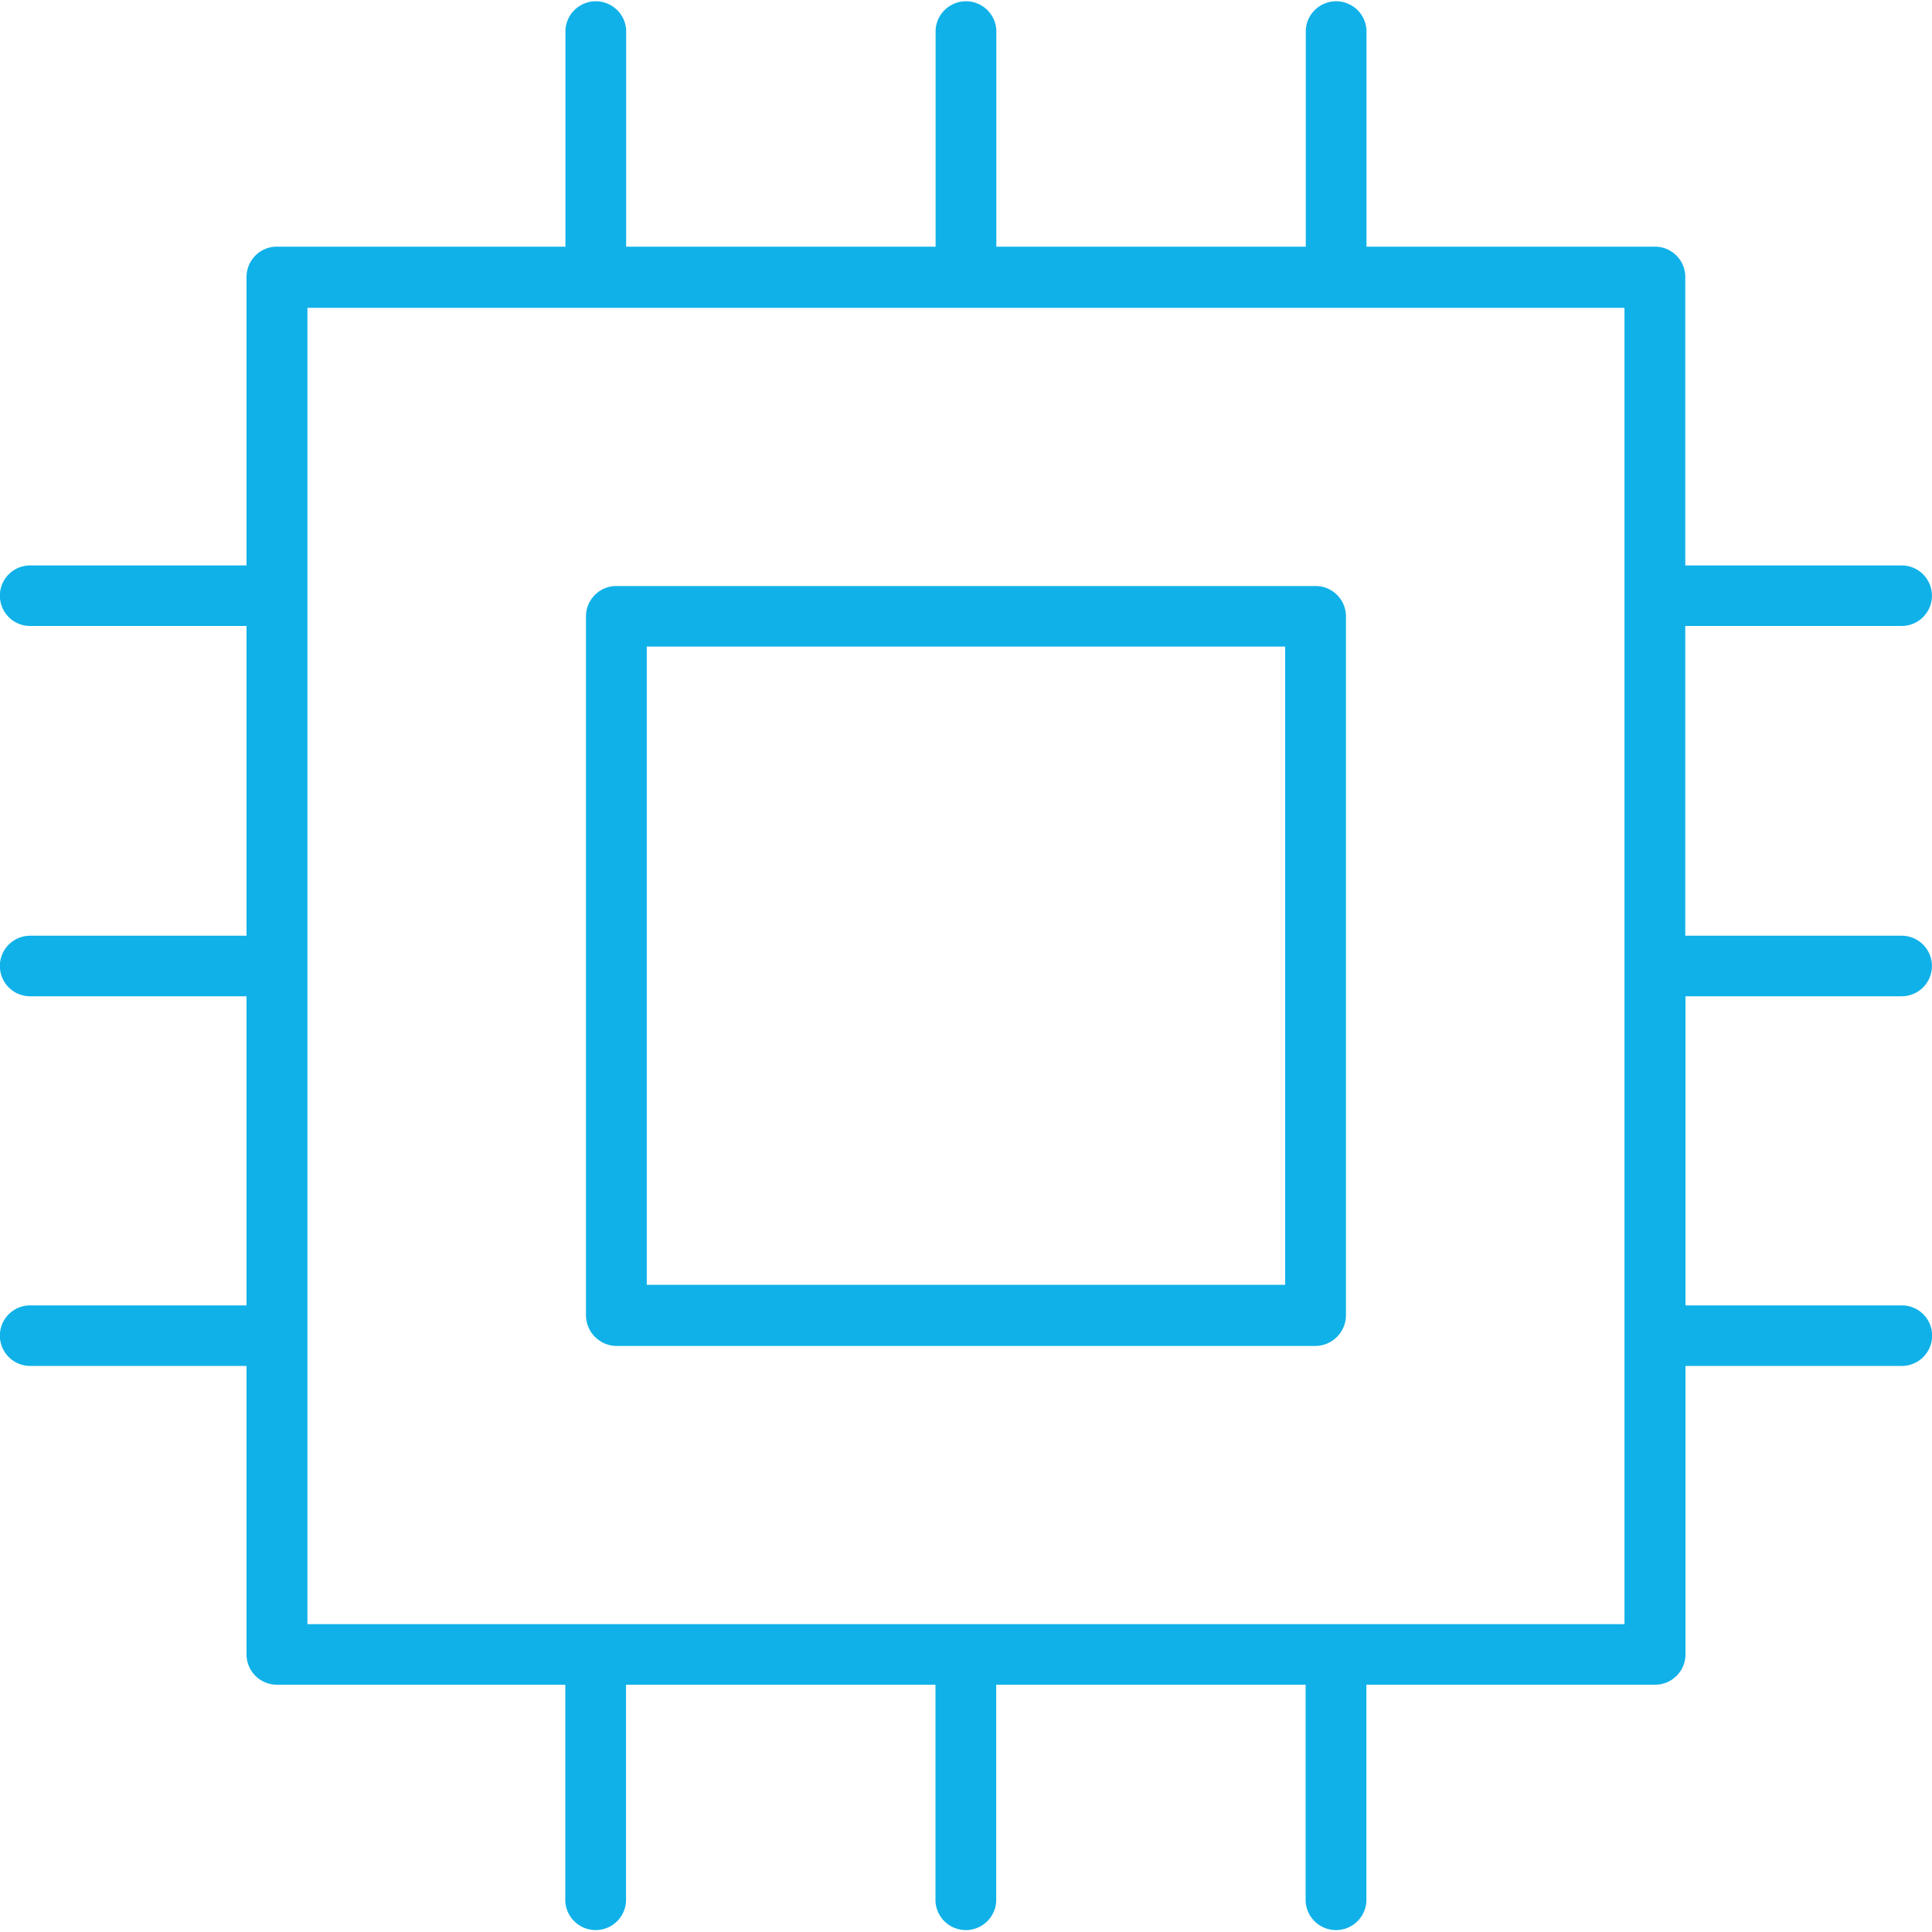 <svg xmlns="http://www.w3.org/2000/svg" width="30" height="30" viewBox="0 0 30 30">
<defs>
    <style>
      .cls-1 {
        fill: #10b1e8;
        fill-rule: evenodd;
      }
    </style>
  </defs>
  <path id="processor" class="cls-1" d="M347.428,1116.1H336.571a0.471,0.471,0,0,0-.472.47v10.85a0.479,0.479,0,0,0,.472.48h10.857a0.479,0.479,0,0,0,.472-0.48v-10.85A0.471,0.471,0,0,0,347.428,1116.1Zm-0.472,10.85h-9.913v-9.91h9.913v9.91Zm9.573-4.48a0.47,0.47,0,1,0,0-.94h-3.36v-4.81h3.36a0.47,0.47,0,1,0,0-.94h-3.36v-4.48a0.471,0.471,0,0,0-.472-0.47h-4.478v-3.36a0.472,0.472,0,0,0-.943,0v3.36h-4.805v-3.36a0.472,0.472,0,0,0-.943,0v3.36h-4.805v-3.36a0.472,0.472,0,0,0-.943,0v3.36H331.3a0.471,0.471,0,0,0-.472.47v4.48h-3.36a0.47,0.47,0,1,0,0,.94h3.36v4.81h-3.36a0.47,0.47,0,1,0,0,.94h3.36v4.8h-3.36a0.47,0.47,0,1,0,0,.94h3.36v4.48a0.471,0.471,0,0,0,.472.47h4.478v3.36a0.472,0.472,0,0,0,.943,0v-3.36h4.805v3.36a0.472,0.472,0,0,0,.943,0v-3.36h4.805v3.36a0.472,0.472,0,0,0,.943,0v-3.36H352.7a0.471,0.471,0,0,0,.472-0.47v-4.48h3.36a0.47,0.47,0,1,0,0-.94h-3.36v-4.8h3.36Zm-4.3,9.75H331.774v-20.44h20.451v20.44Z" transform="translate(-327 -1107)"/>
</svg>
